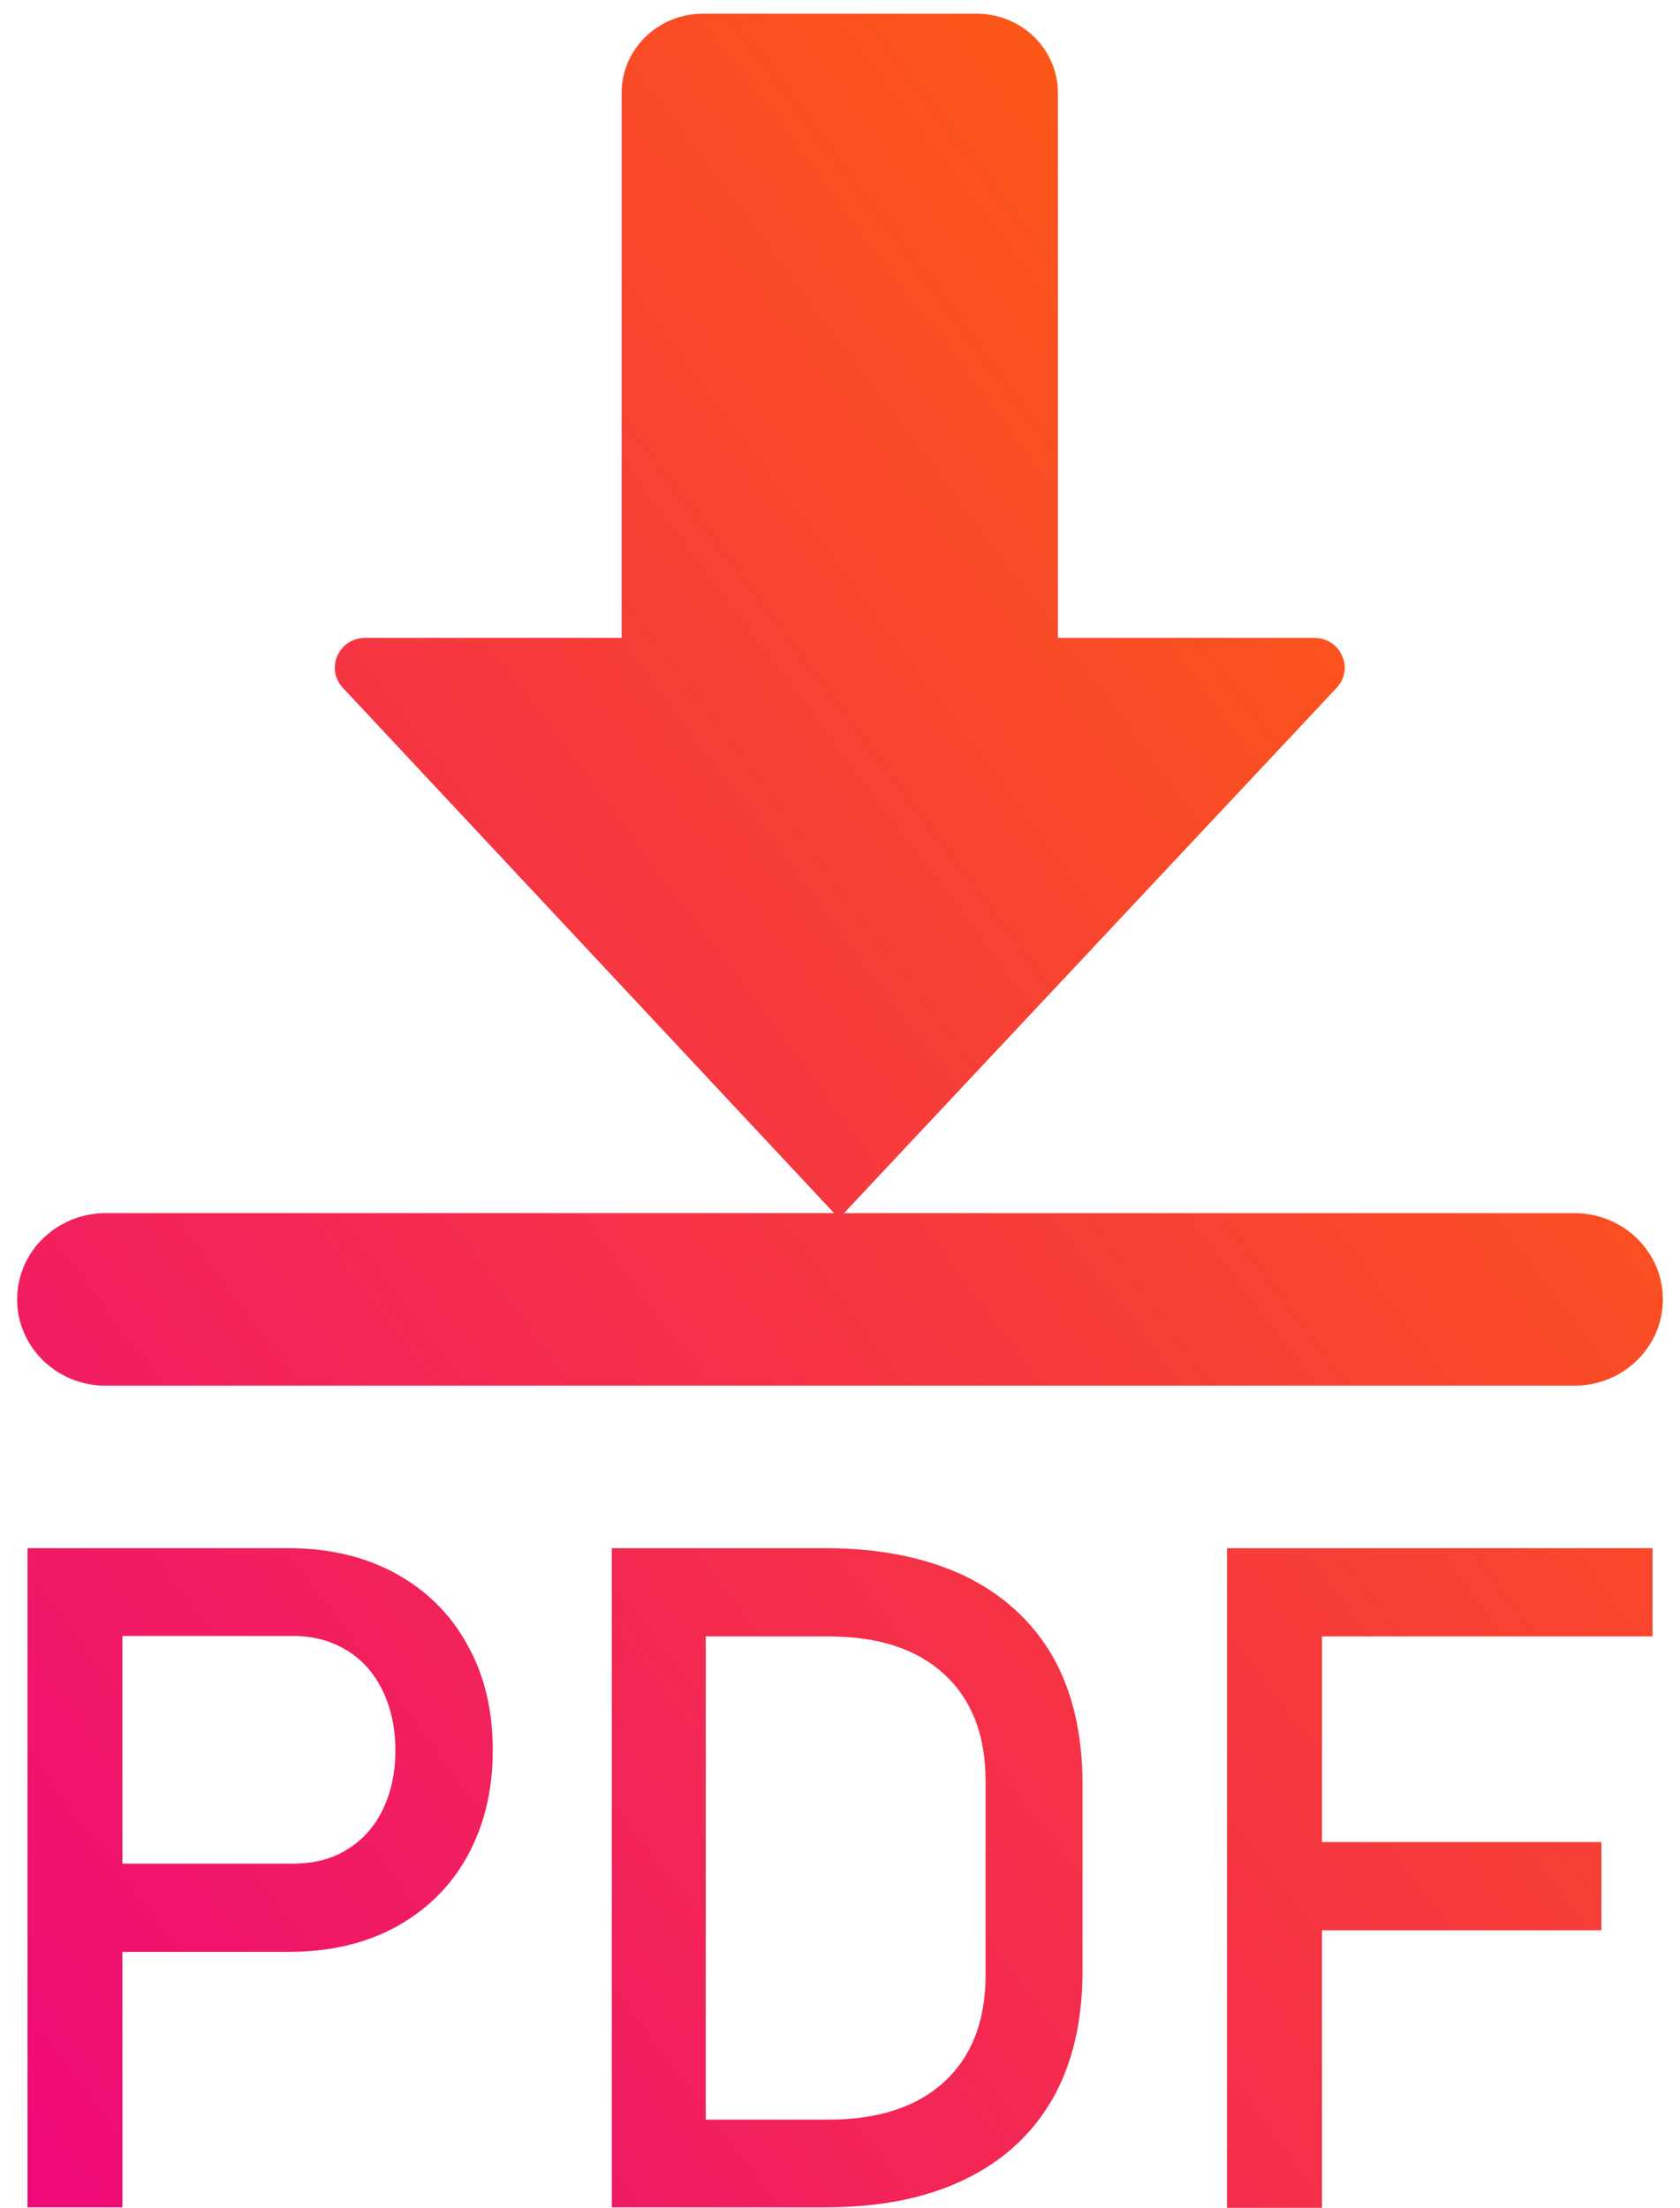 <svg width="35" height="46" viewBox="0 0 35 46" fill="none" xmlns="http://www.w3.org/2000/svg">
<path d="M22.04 13.29V1.934C22.04 1.025 21.281 0.286 20.349 0.286H14.641C13.709 0.286 12.951 1.025 12.951 1.934V13.29H7.612C7.059 13.29 6.772 13.93 7.141 14.329L17.48 25.386L27.849 14.329C28.218 13.93 27.931 13.29 27.378 13.29H22.04Z" fill="url(#paint0_linear_10482_5607)"/>
<path d="M8.247 32.786C7.612 32.437 6.864 32.257 6.024 32.257H0.573V45.99H2.55V40.667H6.024C6.864 40.667 7.602 40.497 8.247 40.148C8.883 39.798 9.385 39.309 9.733 38.679C10.082 38.05 10.266 37.311 10.266 36.472C10.266 35.633 10.092 34.894 9.733 34.265C9.385 33.626 8.883 33.136 8.247 32.786ZM7.971 37.711C7.797 38.07 7.54 38.35 7.223 38.539C6.905 38.739 6.526 38.829 6.096 38.829H2.55V34.085H6.096C6.526 34.085 6.895 34.185 7.223 34.385C7.551 34.584 7.797 34.864 7.971 35.224C8.145 35.583 8.237 36.003 8.237 36.472C8.237 36.941 8.145 37.351 7.971 37.711Z" fill="url(#paint1_linear_10482_5607)"/>
<path d="M20.103 32.837C19.304 32.457 18.34 32.257 17.203 32.257H12.746V45.99H17.193C18.32 45.99 19.294 45.801 20.093 45.411C20.892 45.032 21.507 44.462 21.927 43.733C22.347 42.994 22.552 42.105 22.552 41.066V37.171C22.552 36.133 22.347 35.243 21.927 34.504C21.507 33.785 20.902 33.226 20.103 32.837ZM20.533 41.146C20.533 42.105 20.246 42.844 19.673 43.374C19.099 43.903 18.289 44.163 17.254 44.163H14.703V34.095H17.254C18.3 34.095 19.099 34.355 19.673 34.884C20.246 35.413 20.533 36.152 20.533 37.111V41.146Z" fill="url(#paint2_linear_10482_5607)"/>
<path d="M34.428 34.095V32.257H25.564V46H27.542V40.218H33.362V38.38H27.542V34.095H34.428Z" fill="url(#paint3_linear_10482_5607)"/>
<path d="M32.799 28.871H2.202C1.177 28.871 0.357 28.062 0.357 27.073C0.357 26.075 1.187 25.276 2.202 25.276H32.799C33.823 25.276 34.643 26.085 34.643 27.073C34.643 28.062 33.823 28.871 32.799 28.871Z" fill="url(#paint4_linear_10482_5607)"/>
<defs>
<linearGradient id="paint0_linear_10482_5607" x1="34.643" y1="0.286" x2="-9.243" y2="33.2" gradientUnits="userSpaceOnUse">
<stop stop-color="#FF6A00"/>
<stop offset="1" stop-color="#EE0979"/>
</linearGradient>
<linearGradient id="paint1_linear_10482_5607" x1="34.643" y1="0.286" x2="-9.243" y2="33.2" gradientUnits="userSpaceOnUse">
<stop stop-color="#FF6A00"/>
<stop offset="1" stop-color="#EE0979"/>
</linearGradient>
<linearGradient id="paint2_linear_10482_5607" x1="34.643" y1="0.286" x2="-9.243" y2="33.2" gradientUnits="userSpaceOnUse">
<stop stop-color="#FF6A00"/>
<stop offset="1" stop-color="#EE0979"/>
</linearGradient>
<linearGradient id="paint3_linear_10482_5607" x1="34.643" y1="0.286" x2="-9.243" y2="33.2" gradientUnits="userSpaceOnUse">
<stop stop-color="#FF6A00"/>
<stop offset="1" stop-color="#EE0979"/>
</linearGradient>
<linearGradient id="paint4_linear_10482_5607" x1="34.643" y1="0.286" x2="-9.243" y2="33.2" gradientUnits="userSpaceOnUse">
<stop stop-color="#FF6A00"/>
<stop offset="1" stop-color="#EE0979"/>
</linearGradient>
</defs>
</svg>
